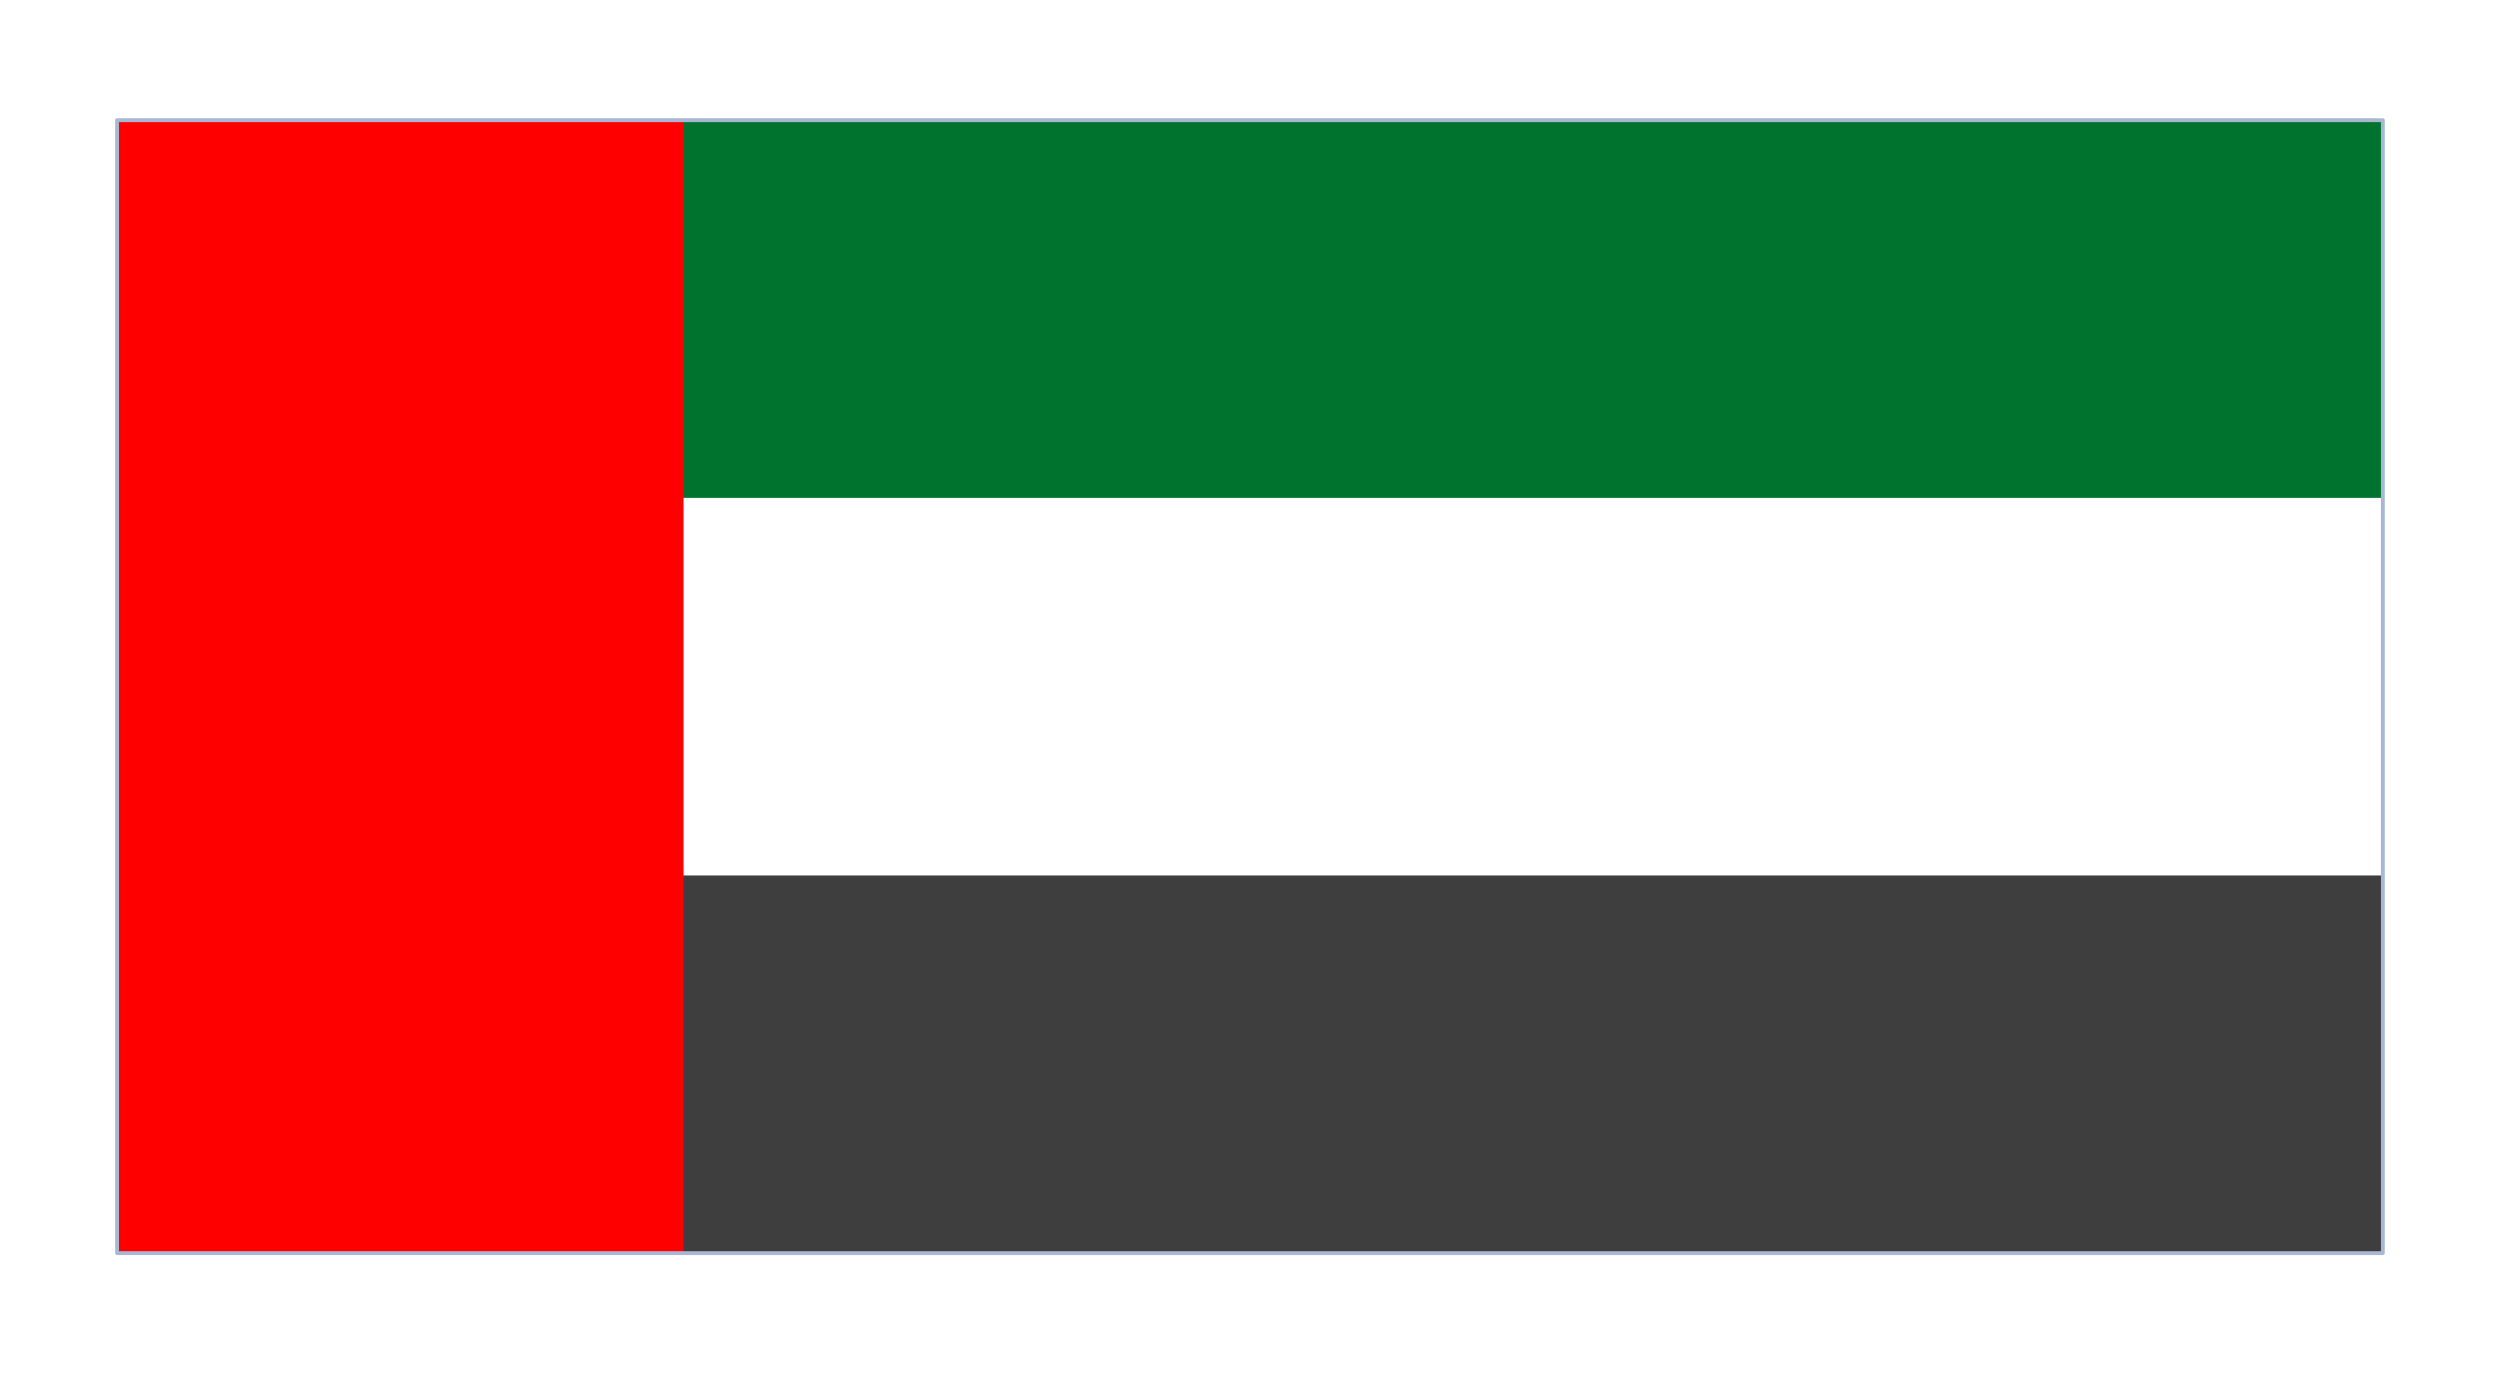 <svg width="36" height="20" viewBox="0 0 36 20" fill="none" xmlns="http://www.w3.org/2000/svg">
<g filter="url(#filter0_dd_112_1934)">
<g clip-path="url(#clip0_112_1934)">
<rect x="1.686" y="0.843" width="32.627" height="16.314" fill="white"/>
<path d="M34.314 0.843H1.686V17.157H34.314V0.843Z" fill="#00732F"/>
<path d="M34.314 6.281H1.686V17.157H34.314V6.281Z" fill="white"/>
<path d="M34.314 11.719H1.686V17.157H34.314V11.719Z" fill="#3F3E3E"/>
<path d="M9.843 0.843H1.686V17.157H9.843V0.843Z" fill="#FF0000"/>
</g>
<rect x="1.686" y="0.843" width="32.627" height="16.314" stroke="#A8B7D4" stroke-width="0.055" stroke-linejoin="round"/>
</g>
<defs>
<filter id="filter0_dd_112_1934" x="0.327" y="0.372" width="35.346" height="19.032" filterUnits="userSpaceOnUse" color-interpolation-filters="sRGB">
<feFlood flood-opacity="0" result="BackgroundImageFix"/>
<feColorMatrix in="SourceAlpha" type="matrix" values="0 0 0 0 0 0 0 0 0 0 0 0 0 0 0 0 0 0 127 0" result="hardAlpha"/>
<feOffset dy="0.888"/>
<feGaussianBlur stdDeviation="0.666"/>
<feComposite in2="hardAlpha" operator="out"/>
<feColorMatrix type="matrix" values="0 0 0 0 0.259 0 0 0 0 0.278 0 0 0 0 0.298 0 0 0 0.08 0"/>
<feBlend mode="normal" in2="BackgroundImageFix" result="effect1_dropShadow_112_1934"/>
<feColorMatrix in="SourceAlpha" type="matrix" values="0 0 0 0 0 0 0 0 0 0 0 0 0 0 0 0 0 0 127 0" result="hardAlpha"/>
<feOffset/>
<feGaussianBlur stdDeviation="0.055"/>
<feComposite in2="hardAlpha" operator="out"/>
<feColorMatrix type="matrix" values="0 0 0 0 0.259 0 0 0 0 0.278 0 0 0 0 0.298 0 0 0 0.32 0"/>
<feBlend mode="normal" in2="effect1_dropShadow_112_1934" result="effect2_dropShadow_112_1934"/>
<feBlend mode="normal" in="SourceGraphic" in2="effect2_dropShadow_112_1934" result="shape"/>
</filter>
<clipPath id="clip0_112_1934">
<rect x="1.686" y="0.843" width="32.627" height="16.314" fill="white"/>
</clipPath>
</defs>
</svg>
